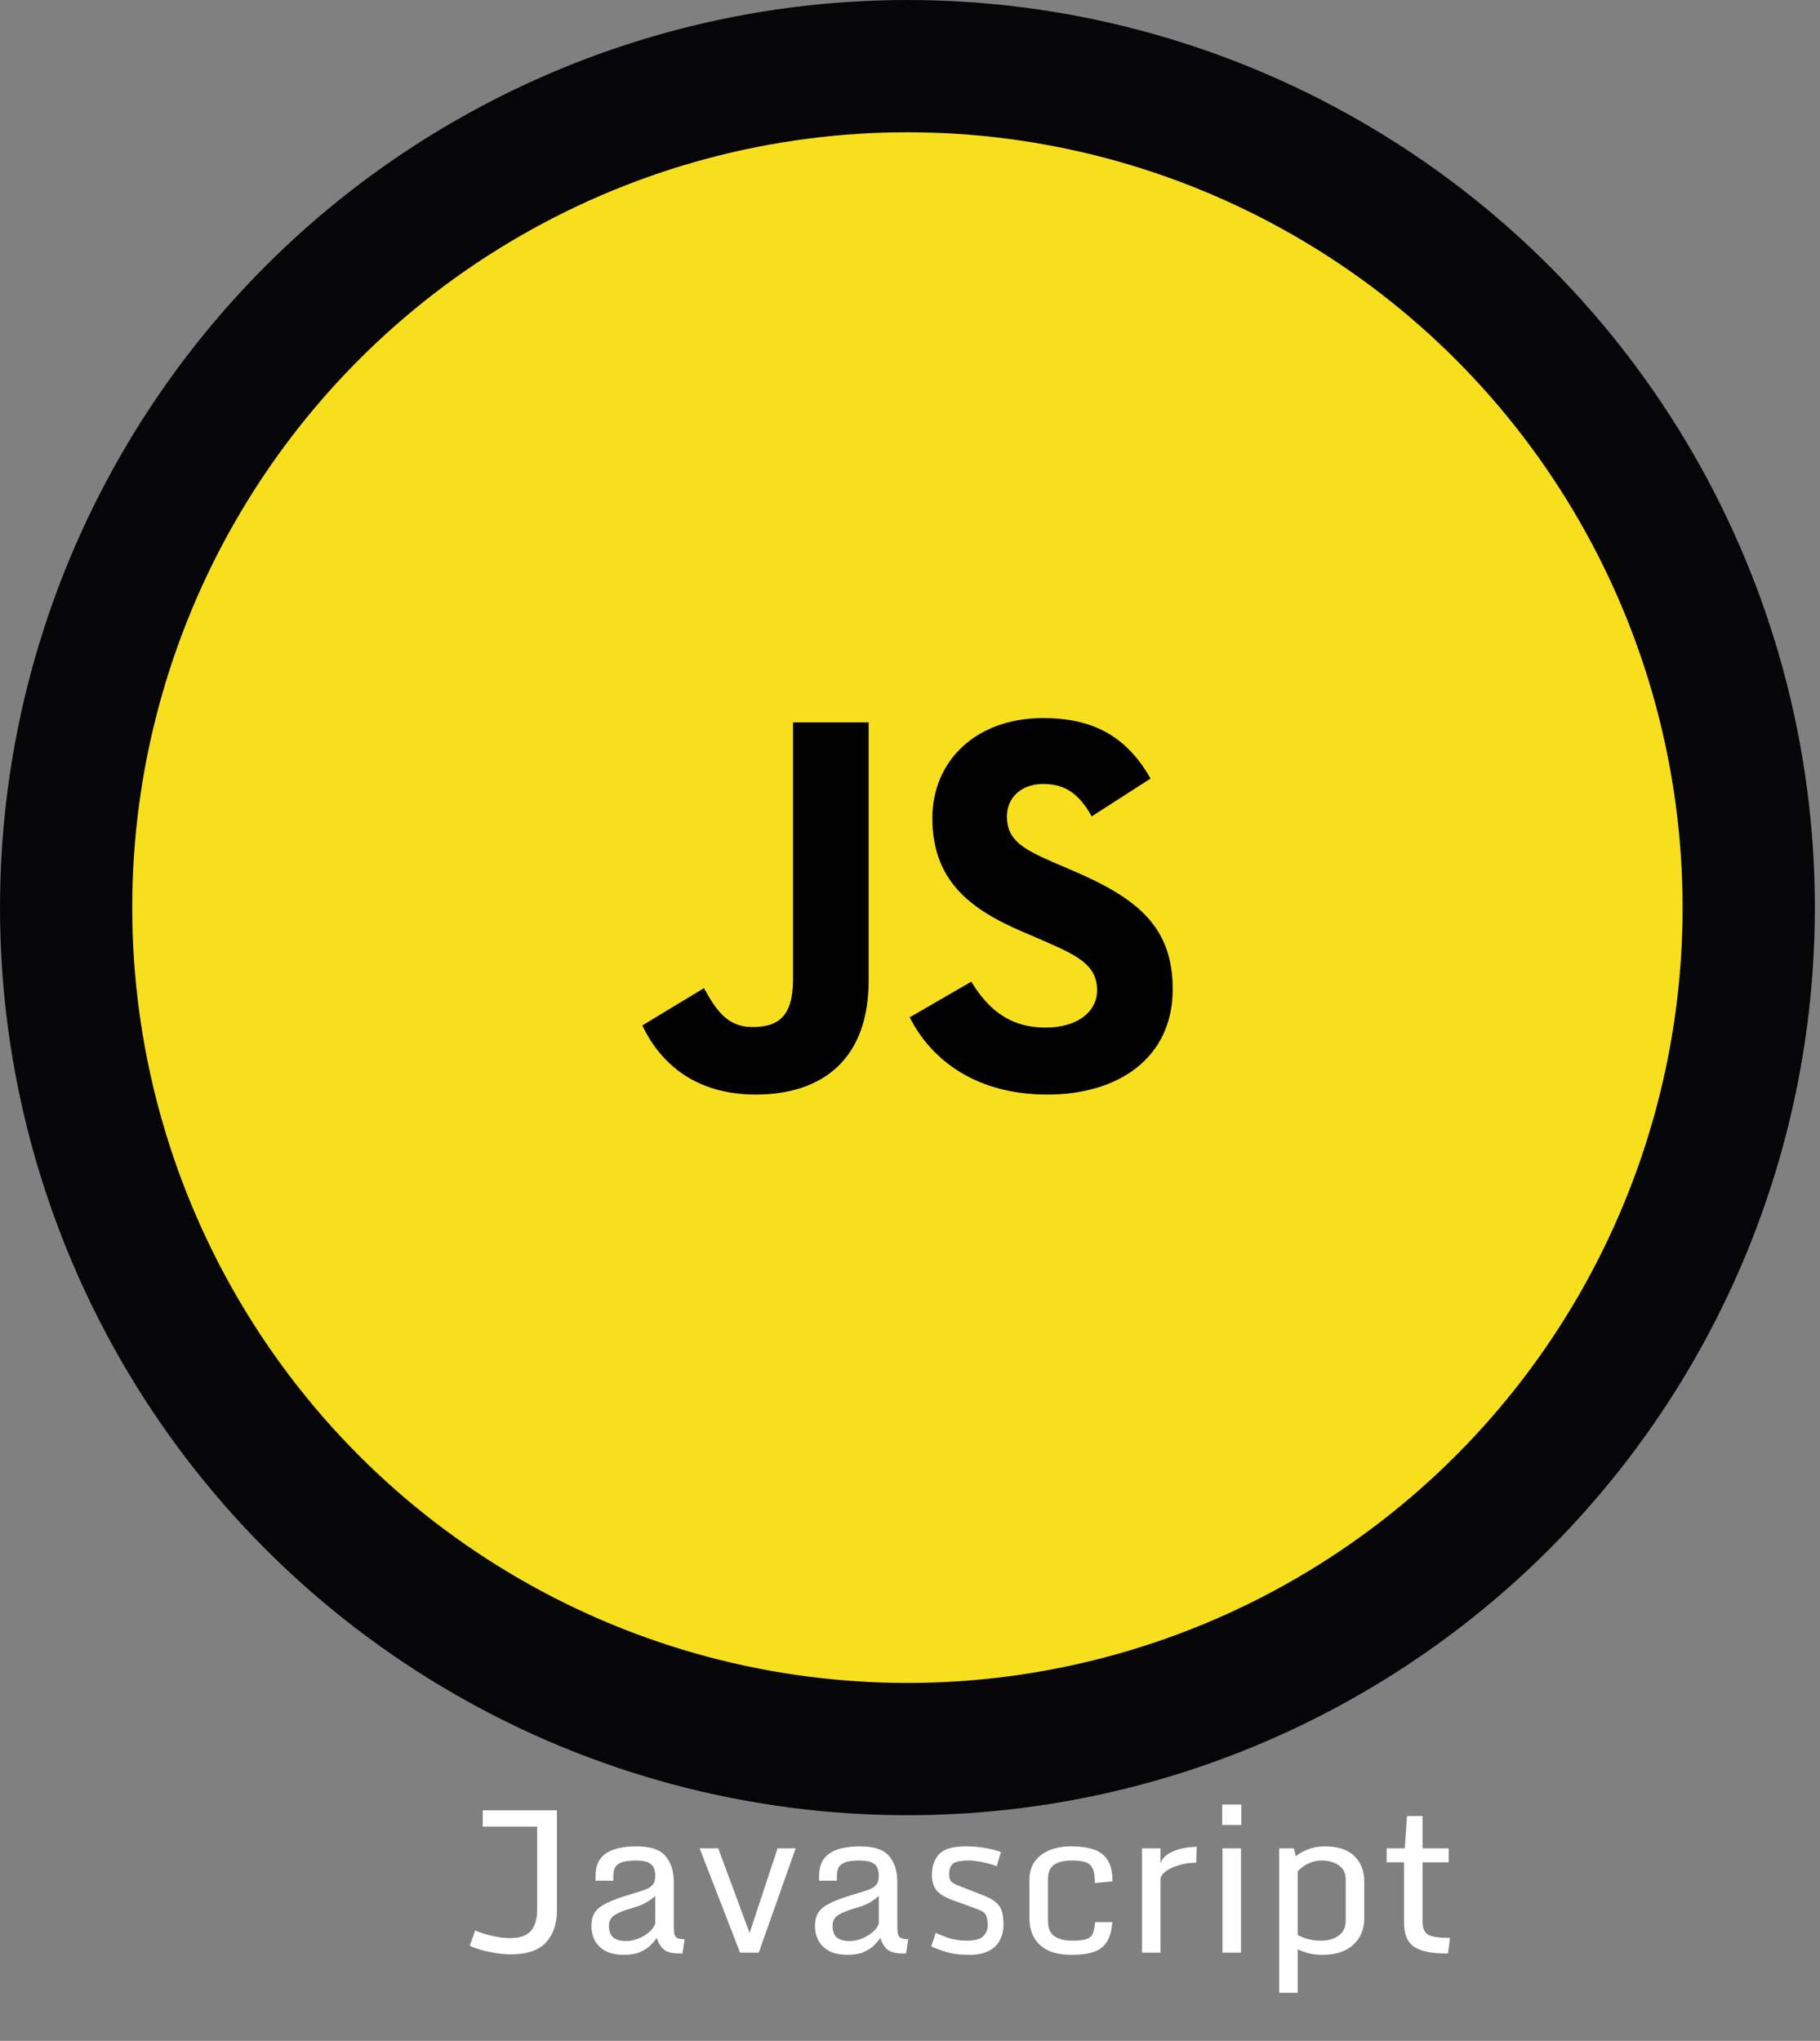 <svg width="289" height="324" viewBox="0 0 289 324" fill="none" xmlns="http://www.w3.org/2000/svg">
<rect x="0" y="0" width="289" height="324" fill="#808080" stroke="none"/>
<circle cx="144.091" cy="144.091" r="133.591" fill="#F7DF1E" stroke="#060608" stroke-width="21"/>
<path d="M102 162.795L111.777 156.879C113.663 160.223 115.379 163.052 119.494 163.052C123.439 163.052 125.926 161.509 125.926 155.507V114.686H137.932V155.677C137.932 168.111 130.643 173.771 120.009 173.771C110.405 173.771 104.83 168.797 102 162.794" fill="black"/>
<path d="M144.453 161.509L154.228 155.849C156.802 160.052 160.146 163.139 166.063 163.139C171.038 163.139 174.21 160.651 174.21 157.221C174.21 153.105 170.951 151.647 165.463 149.246L162.462 147.959C153.8 144.272 148.054 139.642 148.054 129.865C148.054 120.861 154.915 114 165.635 114C173.267 114 178.755 116.659 182.7 123.605L173.352 129.608C171.294 125.92 169.065 124.463 165.635 124.463C162.119 124.463 159.889 126.692 159.889 129.608C159.889 133.21 162.119 134.668 167.264 136.898L170.265 138.184C180.47 142.558 186.216 147.016 186.216 157.05C186.216 167.856 177.726 173.772 166.321 173.772C155.172 173.772 147.969 168.456 144.453 161.509" fill="black"/>
<path d="M74.594 308.906L75.453 306.484C75.703 306.599 76.125 306.755 76.719 306.953C77.312 307.141 77.995 307.312 78.766 307.469C79.537 307.615 80.302 307.688 81.062 307.688C82.552 307.688 83.63 307.307 84.297 306.547C84.963 305.776 85.297 304.661 85.297 303.203V289.984H76.656V287.406H88.438V303.266C88.438 305.401 87.859 307.104 86.703 308.375C85.547 309.635 83.698 310.266 81.156 310.266C80.281 310.266 79.401 310.188 78.516 310.031C77.641 309.885 76.854 309.708 76.156 309.5C75.458 309.281 74.938 309.083 74.594 308.906ZM99.109 310.344C97.891 310.344 96.896 310.135 96.125 309.719C95.365 309.292 94.802 308.734 94.438 308.047C94.083 307.349 93.906 306.604 93.906 305.812C93.906 304.979 94.068 304.281 94.391 303.719C94.724 303.146 95.344 302.63 96.25 302.172C97.167 301.703 98.505 301.214 100.266 300.703C101.182 300.432 101.917 300.193 102.469 299.984C103.021 299.776 103.422 299.51 103.672 299.188C103.922 298.865 104.047 298.401 104.047 297.797C104.047 297.349 103.974 296.943 103.828 296.578C103.693 296.214 103.406 295.922 102.969 295.703C102.542 295.484 101.885 295.375 101 295.375C99.896 295.375 99.088 295.49 98.578 295.719C98.068 295.948 97.74 296.25 97.594 296.625C97.458 296.99 97.391 297.396 97.391 297.844V298.578H94.562V297.828C94.562 296.193 95.109 295 96.203 294.25C97.297 293.5 98.927 293.125 101.094 293.125C103.281 293.125 104.807 293.635 105.672 294.656C106.547 295.677 106.984 297.042 106.984 298.75V305.812C106.984 306.688 107.094 307.25 107.312 307.5C107.542 307.75 108.01 307.875 108.719 307.875L108.375 310.125H107.781C106.677 310.125 105.88 309.911 105.391 309.484C104.901 309.047 104.531 308.438 104.281 307.656C104.042 308.031 103.708 308.427 103.281 308.844C102.865 309.26 102.318 309.615 101.641 309.906C100.974 310.198 100.13 310.344 99.109 310.344ZM99.469 308.156C100.062 308.156 100.682 308.031 101.328 307.781C101.974 307.521 102.547 307.182 103.047 306.766C103.557 306.339 103.891 305.87 104.047 305.359V301C103.818 301.229 103.417 301.531 102.844 301.906C102.281 302.271 101.474 302.604 100.422 302.906C99.141 303.271 98.198 303.646 97.594 304.031C97 304.417 96.703 304.979 96.703 305.719C96.703 306.552 96.917 307.167 97.344 307.562C97.781 307.958 98.49 308.156 99.469 308.156ZM111.094 293.438H114.047L119.031 306.875L123.469 293.438H126.344L120.484 310H117.516L111.094 293.438ZM134.609 310.344C133.391 310.344 132.396 310.135 131.625 309.719C130.865 309.292 130.302 308.734 129.938 308.047C129.583 307.349 129.406 306.604 129.406 305.812C129.406 304.979 129.568 304.281 129.891 303.719C130.224 303.146 130.844 302.63 131.75 302.172C132.667 301.703 134.005 301.214 135.766 300.703C136.682 300.432 137.417 300.193 137.969 299.984C138.521 299.776 138.922 299.51 139.172 299.188C139.422 298.865 139.547 298.401 139.547 297.797C139.547 297.349 139.474 296.943 139.328 296.578C139.193 296.214 138.906 295.922 138.469 295.703C138.042 295.484 137.385 295.375 136.5 295.375C135.396 295.375 134.589 295.49 134.078 295.719C133.568 295.948 133.24 296.25 133.094 296.625C132.958 296.99 132.891 297.396 132.891 297.844V298.578H130.062V297.828C130.062 296.193 130.609 295 131.703 294.25C132.797 293.5 134.427 293.125 136.594 293.125C138.781 293.125 140.307 293.635 141.172 294.656C142.047 295.677 142.484 297.042 142.484 298.75V305.812C142.484 306.688 142.594 307.25 142.812 307.5C143.042 307.75 143.51 307.875 144.219 307.875L143.875 310.125H143.281C142.177 310.125 141.38 309.911 140.891 309.484C140.401 309.047 140.031 308.438 139.781 307.656C139.542 308.031 139.208 308.427 138.781 308.844C138.365 309.26 137.818 309.615 137.141 309.906C136.474 310.198 135.63 310.344 134.609 310.344ZM134.969 308.156C135.562 308.156 136.182 308.031 136.828 307.781C137.474 307.521 138.047 307.182 138.547 306.766C139.057 306.339 139.391 305.87 139.547 305.359V301C139.318 301.229 138.917 301.531 138.344 301.906C137.781 302.271 136.974 302.604 135.922 302.906C134.641 303.271 133.698 303.646 133.094 304.031C132.5 304.417 132.203 304.979 132.203 305.719C132.203 306.552 132.417 307.167 132.844 307.562C133.281 307.958 133.99 308.156 134.969 308.156ZM147.875 309L148.594 306.844C148.958 307.042 149.589 307.302 150.484 307.625C151.38 307.938 152.391 308.094 153.516 308.094C154.818 308.094 155.698 307.854 156.156 307.375C156.615 306.896 156.844 306.307 156.844 305.609C156.844 304.964 156.755 304.453 156.578 304.078C156.411 303.703 155.938 303.37 155.156 303.078L151.219 301.641C150.021 301.203 149.182 300.688 148.703 300.094C148.224 299.5 147.984 298.688 147.984 297.656C147.984 296.26 148.37 295.156 149.141 294.344C149.911 293.531 151.318 293.125 153.359 293.125C154.526 293.125 155.594 293.219 156.562 293.406C157.542 293.583 158.333 293.792 158.938 294.031L158.266 296.281C157.953 296.146 157.542 296.01 157.031 295.875C156.521 295.74 155.99 295.625 155.438 295.531C154.885 295.427 154.375 295.375 153.906 295.375C152.562 295.375 151.693 295.547 151.297 295.891C150.911 296.224 150.719 296.766 150.719 297.516C150.719 298.026 150.812 298.406 151 298.656C151.198 298.896 151.578 299.125 152.141 299.344L156.031 300.859C156.958 301.214 157.656 301.594 158.125 302C158.604 302.396 158.927 302.875 159.094 303.438C159.26 304 159.344 304.714 159.344 305.578C159.344 306.443 159.161 307.24 158.797 307.969C158.443 308.688 157.865 309.266 157.062 309.703C156.271 310.13 155.219 310.344 153.906 310.344C152.365 310.344 151.068 310.172 150.016 309.828C148.964 309.484 148.25 309.208 147.875 309ZM170.203 310.344C168.557 310.344 167.24 310.083 166.25 309.562C165.271 309.031 164.562 308.333 164.125 307.469C163.688 306.594 163.469 305.646 163.469 304.625V298.312C163.469 296.75 164.062 295.495 165.25 294.547C166.448 293.599 168.073 293.125 170.125 293.125C171.448 293.125 172.599 293.281 173.578 293.594C174.557 293.896 175.312 294.448 175.844 295.25C176.385 296.052 176.656 297.198 176.656 298.688L173.859 298.953C173.859 297.943 173.745 297.182 173.516 296.672C173.286 296.161 172.906 295.818 172.375 295.641C171.844 295.464 171.12 295.375 170.203 295.375C168.943 295.375 167.995 295.604 167.359 296.062C166.724 296.51 166.406 297.286 166.406 298.391V304.875C166.406 306.062 166.74 306.896 167.406 307.375C168.083 307.854 169.016 308.094 170.203 308.094C171.172 308.094 171.906 308.026 172.406 307.891C172.917 307.745 173.276 307.464 173.484 307.047C173.693 306.62 173.833 305.99 173.906 305.156H176.625C176.521 306.427 176.25 307.443 175.812 308.203C175.375 308.964 174.703 309.51 173.797 309.844C172.901 310.177 171.703 310.344 170.203 310.344ZM181.344 293.438H184.281V295.781C184.521 295.156 184.953 294.656 185.578 294.281C186.214 293.896 186.932 293.62 187.734 293.453C188.536 293.286 189.302 293.203 190.031 293.203L189.938 295.719C189 295.719 188.099 295.849 187.234 296.109C186.37 296.359 185.661 296.688 185.109 297.094C184.557 297.5 184.281 297.938 184.281 298.406V310H181.344V293.438ZM194.125 293.438H197.062V310H194.125V293.438ZM194.078 286.484H197.109V289.734H194.078V286.484ZM203.125 316.375V293.438H205.438L205.781 294.688C206.219 294.292 206.849 293.932 207.672 293.609C208.505 293.286 209.396 293.125 210.344 293.125C212.458 293.125 214.031 293.641 215.062 294.672C216.104 295.703 216.625 297.016 216.625 298.609V304.625C216.625 306.292 216.052 307.661 214.906 308.734C213.771 309.807 212.125 310.344 209.969 310.344C209.042 310.344 208.255 310.245 207.609 310.047C206.974 309.859 206.458 309.667 206.062 309.469V316.375H203.125ZM209.781 308.094C210.938 308.094 211.875 307.823 212.594 307.281C213.323 306.729 213.688 305.948 213.688 304.938V298.375C213.688 297.385 213.323 296.641 212.594 296.141C211.875 295.63 210.974 295.375 209.891 295.375C209.203 295.375 208.583 295.495 208.031 295.734C207.49 295.964 207.047 296.219 206.703 296.5C206.37 296.781 206.156 296.99 206.062 297.125V307.203C206.438 307.411 206.938 307.615 207.562 307.812C208.188 308 208.927 308.094 209.781 308.094ZM222.953 305.266V295.656H220.188V293.438H223.062L223.422 288.312H225.891V293.438H230.047V295.656H225.891V305.078C225.891 306.172 226.214 306.875 226.859 307.188C227.505 307.5 228.526 307.656 229.922 307.656H230.25L229.938 310.125H229.5C227.24 310.125 225.583 309.771 224.531 309.062C223.479 308.354 222.953 307.089 222.953 305.266Z" fill="white"/>
</svg>
